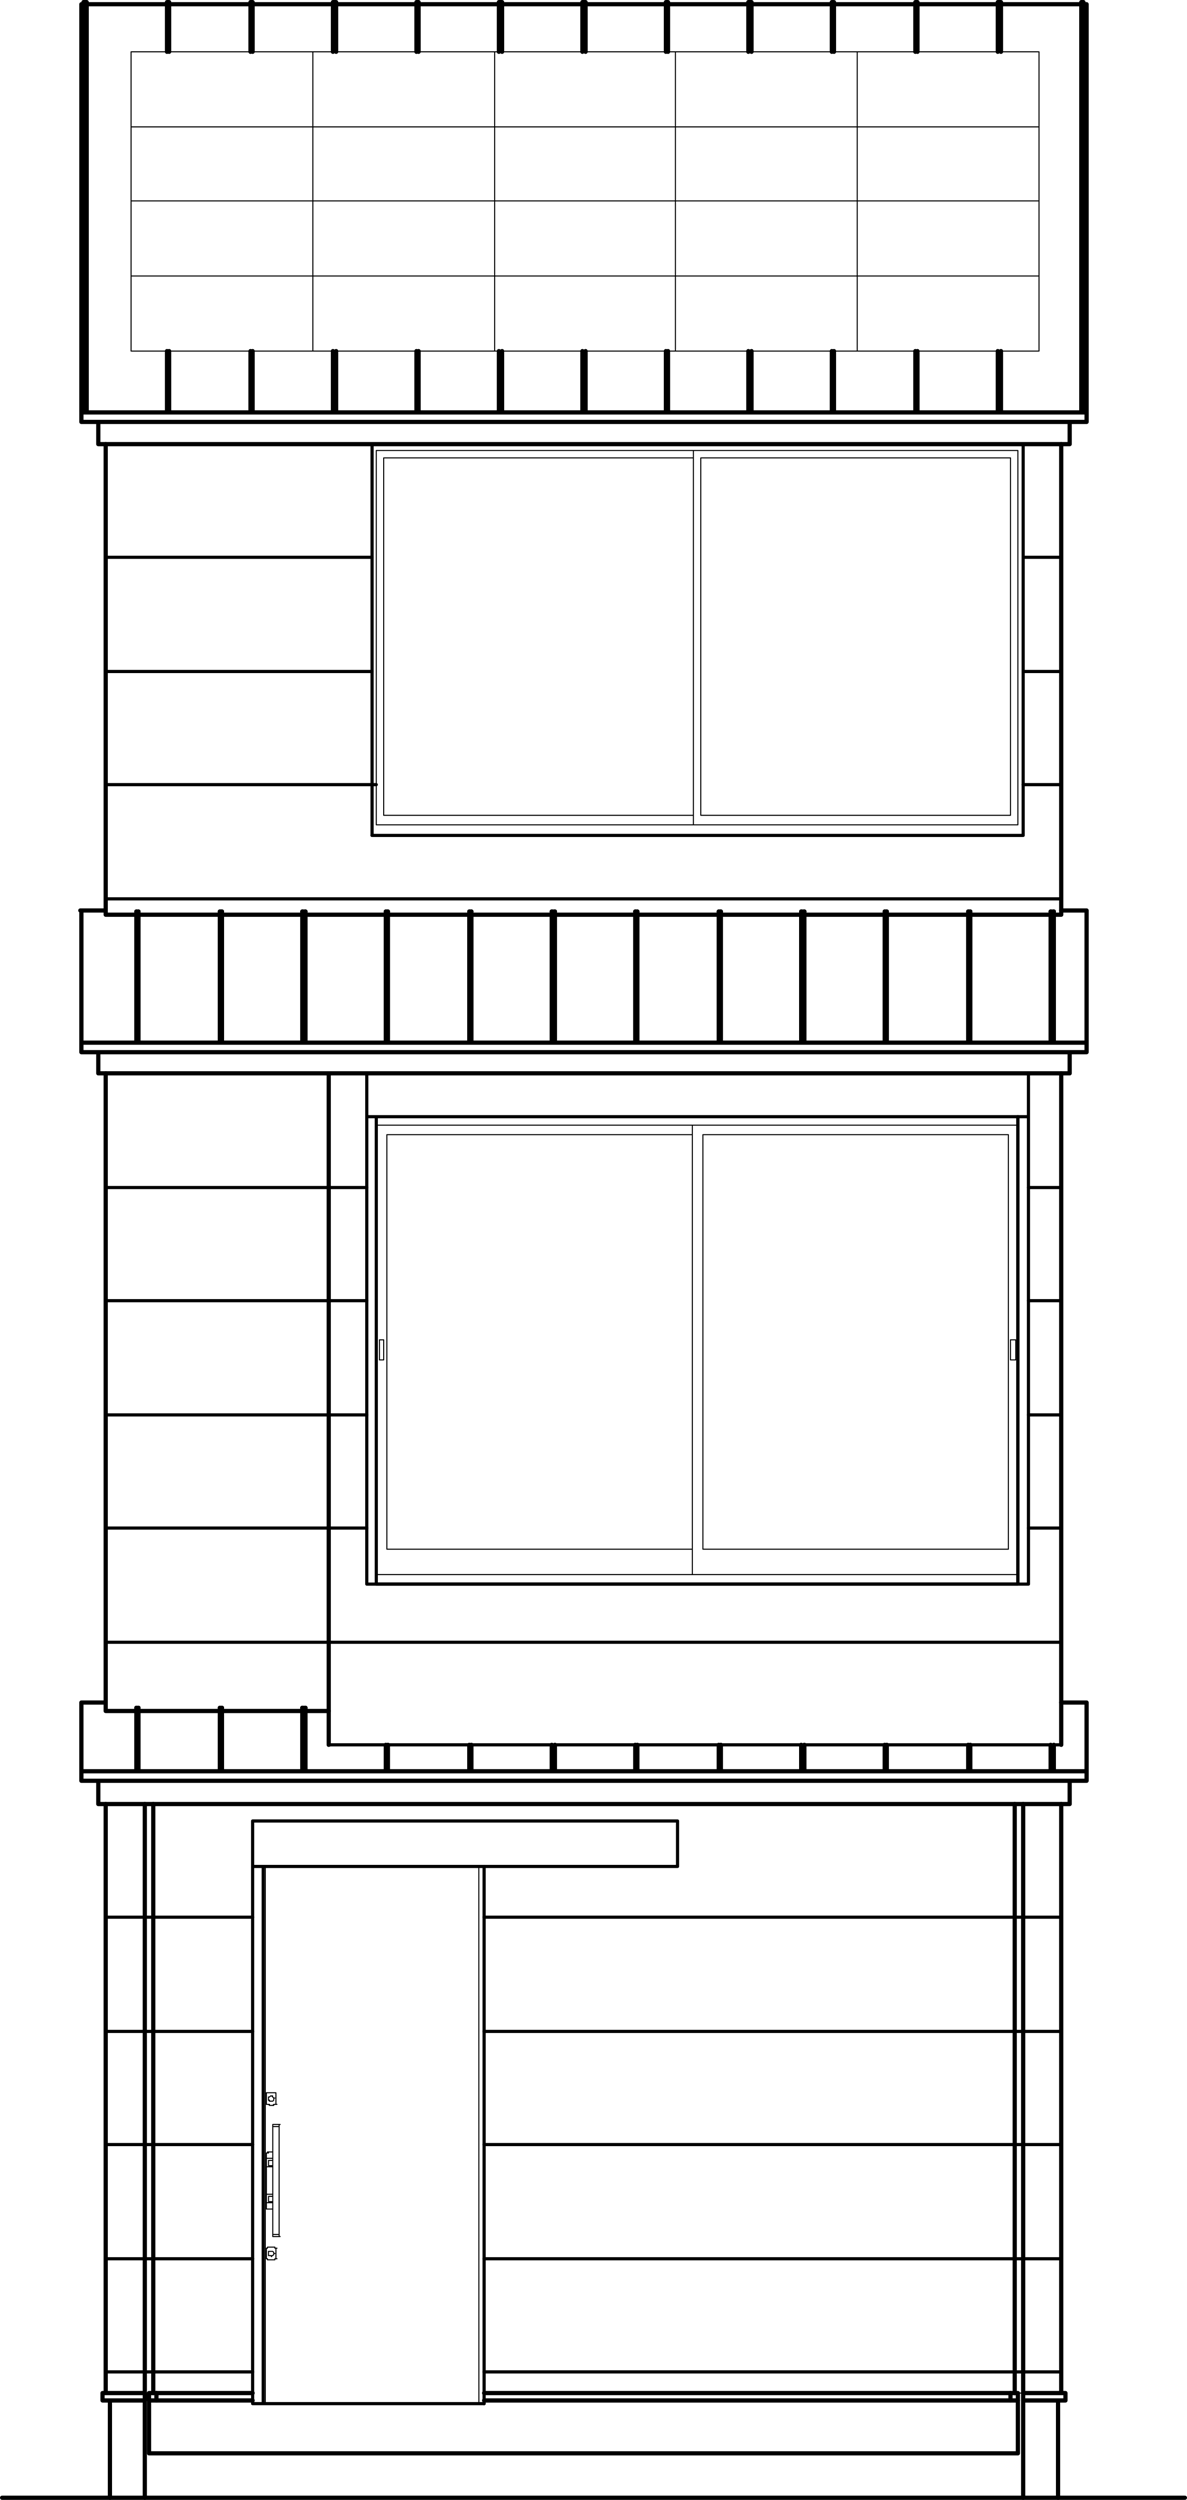 <svg xmlns="http://www.w3.org/2000/svg" width="161.787" height="340.576"><defs><style>.e441ad71-f79a-424c-9dd8-1d06fec86a60,.f4c2356a-a7e2-467e-8f53-59b04fe4fc65,.fba2622c-21d4-43a9-9077-d1b0d33ebb22{fill:none;stroke:#000;stroke-linecap:round;stroke-linejoin:round}.e441ad71-f79a-424c-9dd8-1d06fec86a60{stroke-width:.144px}.fba2622c-21d4-43a9-9077-d1b0d33ebb22{stroke-width:.576px}.f4c2356a-a7e2-467e-8f53-59b04fe4fc65{stroke-width:.432px}</style></defs><g id="f22fde19-92a3-4405-b049-378b493db46d" data-name="レイヤー 2"><g id="e437ce1a-e23e-4244-abff-2f5c6d2d6241" data-name="レイヤー 1"><path class="e441ad71-f79a-424c-9dd8-1d06fec86a60" d="M138.737 326.025h.72m-119.72 0h.576"/><path class="fba2622c-21d4-43a9-9077-d1b0d33ebb22" d="M20.313 334.237h118.424m-117.415-8.212h13.11m31.551 0h71.745m-116.406 1.009h13.11m31.551 0h71.745M20.89 326.025V245.78m117.415 80.245V245.78M20.313 334.237v-7.203m118.424 7.203v-7.203"/><path class="f4c2356a-a7e2-467e-8f53-59b04fe4fc65" d="M35.873 327.466h30.11m-31.551 0h1.441m-1.441 0V254.28m0 0h1.441m0 73.186V254.28m-1.441 0v-6.195m0 0h57.915m0 6.195v-6.195m-57.915 6.195h57.915"/><path class="e441ad71-f79a-424c-9dd8-1d06fec86a60" d="M35.873 327.466h30.11m-29.39-41.347v-.144m0 .144h.144m-.144 0l.144.144m0 0h.144m0 0h.144m0 0h.144m-.144 0h.144m0 0l.144-.144m0 0v-.144m0 0v-.144m0 0h.144m-.144 0l-.144-.144m-.144-.144l.144.144m-.144-.144h.144m-.288 0h.144m-.288.144l.144-.144m-.288.144h.144m-.144.144v-.144m0 .288v-.144m0 21.322v-.144m0 .288v-.144m0 .144h.144m0 0h.144m0 0l.144.144m0 0v-.144m0 0h.144m0 0l.144-.144m0 0v-.144m0 0h.144m-.144 0v-.144m0 0l-.144-.145m-.144 0h.144m-.144 0h.144m-.288 0h.144m-.288 0h.144m-.288 0h.144m-.144.145v-.145m0 .289v-.144m-.288-20.17h.144m-.144 0h.144m0 0h.144m-.144 0h.144m0 0h.144m-.144 0l.144.144m0 0h.144m-.144 0h.144m0 0h.144m-.144 0h.144m0 0h.144m-.144 0h.144m0 0h.144m-.144 0l.144-.144m0 0h.144m-.144 0h.144m0 0h.145m-.145 0h.145m0 0h.144m-.144-1.585v.144m-.145-.144h.145m-.145 0h.145m-.289 0h.144m-.144 0h.144m-.288 0h.144m-.144 0h.144m-.288 0h.144m-.144 0h.144m-.288 0h.144m-.144 0h.144m-.288 0h.144m-.144 0h.144m-.288 0h.144m-.144 0h.144m-.288 0h.144m-.144 0h.144m-.288 0h.144m-.144.144v-.144m.864 19.594h.144m-.144 0h.144m-.144 0h.144m0 0h.144m-.144 0h.144m-.144 0h.144m0 0h.145m-.145 0h.145m-.145 0h.145m0 0h.144m-.144 0h.144m0 0h.144m-.144 0h.144m-.144 0h.144m0 0h.144m-.144 0h.144m-.144 0h.144m0 0h.144m-.144 0h.144m-.144-15.272h.144m-.144 0h.144m-.288 0h.144m-.144 0h.144m-.144 0h.144m-.288 0h.144m-.144 0h.144m-.144 0h.144m-.288 0h.144m-.144 0h.144m-.289 0h.145m-.145 0h.145m-.145 0h.145m-.289 0h.144m-.144 0h.144m-.144 0h.144m-.288 0h.144m-.144 0h.144m-.144 0h.144m-1.008 11.526h.144m-.144 0h.144m-.144 0h.144m0 0h.144m-.144 0h.144m-.144 0h.144m0 0h.144m-.144 0h.144m-.144 0h.144m-.144 0h.144m0 0h.144m-.144 0h.144m-.144 0h.144m0 0h.144m-.144 0h.144m-.144 0h.144m0 0h.144m-.144 0h.144m-.144 0h.144m-.144-7.78h.144m-.144 0h.144m-.144 0h.144m-.288 0h.144m-.144 0h.144m-.144 0h.144m-.288 0h.144m-.144 0h.144m-.144 0h.144m-.288 0h.144m-.144 0h.144m-.144 0h.144m-.144 0h.144m-.288 0h.144m-.144.144v-.144m0 .144h.144m-.288 0h.144m-.144 0h.144m-.144 0h.144m-.144 14.407h.144m-.144 0h.144m0 0v.144m0 0h.144m0 0h.144m-.144 0h.144m0 0h.144m-.144 0h.144m0 0h.144m-.144 0h.144m0 0h.144m-.144 0h.144m0 0h.144m-.144 0h.144m0 0h.144m-.144 0h.144m0 0v-.144m0 0h.145m0 0h.144m-.144-1.441h.144m-.289 0h.145m-.145-.144v.144m-.144-.144h.144m-.144 0h.144m-.288 0h.144m-.144 0h.144m-.288 0h.144m-.144 0h.144m-.288 0h.144m-.144 0h.144m-.288 0h.144m-.144 0h.144m-.288 0h.144m-.144 0h.144m-.288 0h.144m-.144.144v-.144m-.144.144h.144m-.144 0h.144m-.144 1.441v-1.441m1.297 1.441v-1.441m-.433-6.339v-.72m-.576 0h.576m-.576.72v-.72m0 .72h.576m0-4.898v-.72m-.576 0h.576m-.576.72v-.72m0 .72h.576m-.864 5.907v-7.636m.864 7.636v-.865m-.864 0h.864m-.864 0v-1.152m0 0h.864m0 0v-3.746m-.864 0h.864m-.864 0v-1.152m0 0h.864m0 0v-.865m0 11.526v-15.272m.865 15.272v-15.272m-1.729-2.737v-1.441m1.297 1.441v-1.441m27.66 42.212h.721m-.721 0V254.28m-29.101 73.186V254.28m1.008 50.135h.865m-.865-14.694h.865m-2.161 37.745h29.389"/><path class="f4c2356a-a7e2-467e-8f53-59b04fe4fc65" d="M65.983 327.466V254.28"/><path class="fba2622c-21d4-43a9-9077-d1b0d33ebb22" d="M14.407 124.619h4.178m124.618-.432h.432m-11.669 0h.288m-11.67 0h.288m-11.669 0h.432m-11.669 0h.288m-11.67 0h.289m-11.67 0h.432m-11.669 0h.288m-11.669 0h.288m-11.67 0h.432m-11.669 0h.288m-11.669 0h.288m0 .432h11.093m.288 0h10.949m.432 0h10.95m.288 0h11.093m.288 0h10.949m.432 0h10.949m.289 0h11.093m.288 0h10.949m.432 0h10.949m.288 0h11.094m.288 0h10.949m.432 0h1.008m-130.236 0V60.51m130.236 64.109V60.51"/><path class="f4c2356a-a7e2-467e-8f53-59b04fe4fc65" d="M50.712 113.814V60.51"/><path class="e441ad71-f79a-424c-9dd8-1d06fec86a60" d="M95.517 111.077V62.382m0 0h42.211m0 48.695V62.382m-42.211 48.695h42.211m-43.22 1.297v-51m-42.212 49.703V62.382m0 0h42.212m0 48.695V62.382m-42.212 48.695h42.212m-43.22 1.297v-51m0 0h87.449m0 51v-51m-87.449 51h87.449"/><path class="f4c2356a-a7e2-467e-8f53-59b04fe4fc65" d="M139.457 113.814V60.51m-88.745 53.304h88.745"/><path class="fba2622c-21d4-43a9-9077-d1b0d33ebb22" d="M137.728 327.034h1.009m-1.009-1.009h1.009m-1.009 1.009v-1.009m1.009 1.009v-1.009m-118.424 1.009h1.009m-1.009-1.009h1.009m0 1.009v-1.009m-1.009 1.009v-1.009m-6.338 0h5.762m-5.762 1.009h5.762m0 13.254v-13.254m-5.762 0v-1.009m5.762 1.009v-1.009m-5.33 0V245.78m5.33 80.245V245.78m-4.754 94.508v-13.254m124.474-1.009h5.763m-5.763 1.009h5.763m-1.009 13.254v-13.254m-4.754 0v-1.009m5.763 1.009v-1.009m-5.763 0V245.78m5.186 80.245V245.78m-5.186 94.508v-13.254m-125.05-93.932h4.178m0-.432h.288m22.33 0h.432m-11.669 0h.288m-11.381.432h11.093m.288 0h10.949m.432 0h3.17m-30.398 0V146.23m130.236 91.482V146.23"/><path class="f4c2356a-a7e2-467e-8f53-59b04fe4fc65" d="M51.288 215.814v-63.678m88.889 0v-5.906m-90.186 5.906h90.186m-90.186 0v-5.906m88.746 69.584v-63.678m-87.449 63.678h87.449m-87.449 0v-63.678m88.889 63.678v-63.678m-90.186 63.678h1.297m87.449 0h1.44m-90.186 0v-63.678"/><path class="e441ad71-f79a-424c-9dd8-1d06fec86a60" d="M137.728 185.272h.721m0 0v-2.738m-.721 0h.721m-.721 2.738v-2.738m-86.008 2.738h.576m0 0v-2.738m-.576 0h.576m-.576 2.738v-2.738m44.085 28.526v-56.475m0 0h41.635m0 56.475v-56.475M95.805 211.06h41.635m-43.076 3.457v-61.228M52.729 211.06v-56.475m0 0h41.635m0 56.475v-56.475M52.729 211.06h41.635m-43.076 3.457v-61.228m0 0h87.449m0 61.228v-61.228m-87.449 61.228h87.449"/><path class="f4c2356a-a7e2-467e-8f53-59b04fe4fc65" d="M138.737 215.814v-63.678m-87.449 63.678h87.449"/><path class="fba2622c-21d4-43a9-9077-d1b0d33ebb22" d="M.288 340.288h161.067m-161.067 0h161.067m-161.067 0h.144m-.144 0h161.067m0 0h.144"/><path class="e441ad71-f79a-424c-9dd8-1d06fec86a60" d="M14.407 98.398v17m130.236-17v17"/><path class="fba2622c-21d4-43a9-9077-d1b0d33ebb22" d="M148.101 56.186V2.017M11.381.288h.433m10.949 0h.288m11.093 0h.288m10.949 0h.432m10.949 0h.289M68 .288h.432m10.949 0h.432m10.949 0h.288m10.95 0h.432m10.949 0h.288m11.093 0h.288m10.949 0h.433m10.949 0h.288M11.093 56.186V2.017m0-1.441h.288m136 55.61v-.432m0 0h.288m0 .432v-.432m-.288.432h.288m-11.67 0v-.432m0 0h.433m0 .432v-.432m-.433.432h.433m-11.67 0v-.432m0 0h.288m0 .432v-.432m-.288.432h.288m-11.669 0v-.432m0 0h.288m0 .432v-.432m-.288.432h.288m-11.669 0v-.432m0 0h.432m0 .432v-.432m-.432.432h.432m-11.67 0v-.432m0 0h.288m0 .432v-.432m-.288.432h.288m-11.669 0v-.432m0 0h.432m0 .432v-.432m-.432.432h.432m-11.813 0v-.432m0 0h.432m0 .432v-.432m-.432.432h.432m-11.67 0v-.432m0 0h.289m0 .432v-.432m-.289.432h.289m-11.67 0v-.432m0 0h.432m0 .432v-.432m-.432.432h.432m-11.669 0v-.432m0 0h.288m0 .432v-.432m-.288.432h.288m-11.669 0v-.432m0 0h.288m0 .432v-.432m-.288.432h.288m-11.67 0v-.432m0 0h.433m0 .432v-.432m-.433.432h.433m-.721 1.297v-1.297m0 0h137.008m0 1.297v-1.297M11.093 57.483h137.008M13.398 60.508h132.398m-132.398 0v-3.025m132.398 3.025v-3.025m1.585-1.729h.288m-.288 0V.288m0 0h.288m0 55.466V.288m-11.67 55.466h.433m-.433 0V47.83m0-40.771V.288m0 0h.433m0 55.466V47.83m0-40.771V.288m-11.67 55.466h.288m-.288 0V47.83m0-40.771V.288m0 0h.288m0 55.466V47.83m0-40.771V.288m-11.669 55.466h.288m-.288 0V47.83m0-40.771V.288m0 0h.288m0 55.466V47.83m0-40.771V.288M102 55.754h.432m-.432 0V47.83m0-40.771V.288m0 0h.432m0 55.466V47.83m0-40.771V.288m-11.67 55.466h.288m-.288 0V47.83m0-40.771V.288m0 0h.288m0 55.466V47.83m0-40.771V.288M79.381 55.754h.432m-.432 0V47.83m0-40.771V.288m0 0h.432m0 55.466V47.83m0-40.771V.288M68 55.754h.432m-.432 0V47.83m0-40.771V.288m0 0h.432m0 55.466V47.83m0-40.771V.288m-11.67 55.466h.289m-.289 0V47.83m0-40.771V.288m0 0h.289m0 55.466V47.83m0-40.771V.288m-11.67 55.466h.432m-.432 0V47.83m0-40.771V.288m0 0h.432m0 55.466V47.83m0-40.771V.288M34.144 55.754h.288m-.288 0V47.83m0-40.771V.288m0 0h.288m0 55.466V47.83m0-40.771V.288M22.763 55.754h.288m-.288 0V47.83m0-40.771V.288m0 0h.288m0 55.466V47.83m0-40.771V.288m-11.67 55.466h.433m-.433 0V.288m0 0h.433m0 55.466V.288m136.287 55.898V.576M11.093 56.186h137.008m-137.008 0V.576m.721 0h10.949m.288 0h11.093m.288 0h10.949m.432 0h10.949m.289 0H68m.432 0h10.949m.432 0h10.949m.288 0H102m.432 0h10.949m.288 0h11.093m.288 0h10.949m.433 0h10.949m.288 0h.432m0 141.474v-18.008M29.966 142.05v-.432m0 0h.288m0 .432v-.432m-.288.432h.288m10.949 0v-.432m0 0h.432m0 .432v-.432m-.432.432h.432m22.331 0v-.432m0 0h.288m0 .432v-.432m-.288.432h.288m78.949 0v-.432m0 0h.432m0 .432v-.432m-.432.432h.432m-45.669 0v-.432m0 0h.288m0 .432v-.432m-.288.432h.288m-79.669 0v-.432m0 0h.288m0 .432v-.432m-.288.432h.288m113.093 0v-.432m0 0h.288m0 .432v-.432m-.288.432h.288m-11.67 0v-.432m0 0h.288m0 .432v-.432m-.288.432h.288m-68.287 0v-.432m0 0h.288m0 .432v-.432m-.288.432h.288m56.33 0v-.432m0 0h.432m0 .432v-.432m-.432.432h.432m-23.051 0v-.432m0 0h.289m0 .432v-.432m-.289.432h.289m-11.67 0v-.432m0 0h.432m0 .432v-.432m-.432.432h.432m-64.542 1.297v-1.297m0 0h137.008m0 1.297v-1.297m-137.008 1.297h137.008m-134.703 2.881h132.398m-132.398 0v-2.881m132.398 2.881v-2.881m-2.593-1.729h.432m-.432 0v-17.432m.432 17.432v-17.432m-11.669 17.432h.288m-.288 0v-17.432m.288 17.432v-17.432m-11.67 17.432h.288m-.288 0v-17.432m.288 17.432v-17.432m-11.669 17.432h.432m-.432 0v-17.432m.432 17.432v-17.432m-11.669 17.432h.288m-.288 0v-17.432m.288 17.432v-17.432m-11.67 17.432h.289m-.289 0v-17.432m.289 17.432v-17.432m-11.67 17.432h.432m-.432 0v-17.432m.432 17.432v-17.432m-11.669 17.432h.288m-.288 0v-17.432m.288 17.432v-17.432m-11.669 17.432h.288m-.288 0v-17.432m.288 17.432v-17.432m-11.67 17.432h.432m-.432 0v-17.432m.432 17.432v-17.432m-11.669 17.432h.288m-.288 0v-17.432m.288 17.432v-17.432m-11.669 17.432h.288m-.288 0v-17.432m.288 17.432v-17.432m-7.78 17.864h137.008m-137.008 0v-18.008m-.144 0h3.458m130.236 0h3.458M11.093 241.313h137.008m-38.898 0v-.433m0 0h.432m0 .433v-.433m-.432.433h.432m-11.669 0v-.433m0 0h.288m0 .433v-.433m-.288.433h.288m-11.67 0v-.433m0 0h.289m0 .433v-.433m-.289.433h.289m-22.907 0v-.433m0 0h.288m0 .433v-.433m-.288.433h.288m-34.288 0v-.433m0 0h.288m0 .433v-.433m-.288.433h.288m10.949 0v-.433m0 0h.432m0 .433v-.433m-.432.433h.432m101.568 0v-.433m0 0h.432m0 .433v-.433m-.432.433h.432m-23.051 0v-.433m0 0h.288m0 .433v-.433m-.288.433h.288m-102.287 0v-.433m0 0h.288m0 .433v-.433m-.288.433h.288m113.093 0v-.433m0 0h.288m0 .433v-.433m-.288.433h.288m-79.669 0v-.433m0 0h.288m0 .433v-.433m-.288.433h.288m22.33 0v-.433m0 0h.432m0 .433v-.433m-.432.433h.432m-64.542 1.296v-1.296m0 0h137.008m0 1.296v-1.296m-137.008 1.296h137.008m-134.703 3.17h132.398m-132.398 0v-3.17m132.398 3.17v-3.17m-81.83-1.729h.288m-.288 0v-3.169m.288 3.169v-3.169m33.712 3.169h.288m-.288 0v-3.169m.288 3.169v-3.169m-79.669 3.169h.288m-.288 0v-8.211m.288 8.211v-8.211m33.712 8.211h.288m-.288 0v-3.169m.288 3.169v-3.169m22.33 3.169h.432m-.432 0v-3.169m.432 3.169v-3.169m56.331 3.169h.288m-.288 0v-3.169m.288 3.169v-3.169m-11.67 3.169h.288m-.288 0v-3.169m.288 3.169v-3.169m-79.669 3.169h.432m-.432 0v-8.211m.432 8.211v-8.211m67.568 8.211h.432m-.432 0v-3.169m.432 3.169v-3.169m-79.669 3.169h.288m-.288 0v-8.211m.288 8.211v-8.211m56.33 8.211h.289m-.289 0v-3.169m.289 3.169v-3.169m56.33 3.169h.432m-.432 0v-3.169m.432 3.169v-3.169m-132.542 3.602v-9.365m0 0h3.314m130.236 0h3.458m0 9.365v-9.365m-103.296 5.763v-91.483"/><path class="f4c2356a-a7e2-467e-8f53-59b04fe4fc65" d="M44.805 237.711h99.838M14.407 75.923h36.305m88.889 0h5.042M14.407 91.483h36.305m88.889 0h5.042M14.407 106.898h36.881m88.169 0h5.186M14.407 122.457h130.236M14.407 161.788h35.584m90.186 0h4.466M14.407 177.203h35.584m90.186 0h4.466M14.407 192.762h35.584m90.186 0h4.466M14.407 208.177h35.584m90.186 0h4.466M14.407 223.736h130.236M14.407 261.194h20.025m31.551 0h78.66M14.407 276.753h20.025m31.551 0h78.66M14.407 292.168h20.025m31.551 0h78.66m-130.236 15.56h20.025m31.551 0h78.66M14.407 323.143h20.025m31.551 0h78.66"/><path class="e441ad71-f79a-424c-9dd8-1d06fec86a60" d="M17.864 7.059V47.83m0 0h123.754m0 0V7.059m0 0H17.864m0 30.543h123.754M17.864 27.373h123.754M17.864 17.288h123.754M116.839 47.83V7.059M92.059 47.83V7.059M67.423 47.83V7.059M42.644 47.83V7.059"/></g></g></svg>